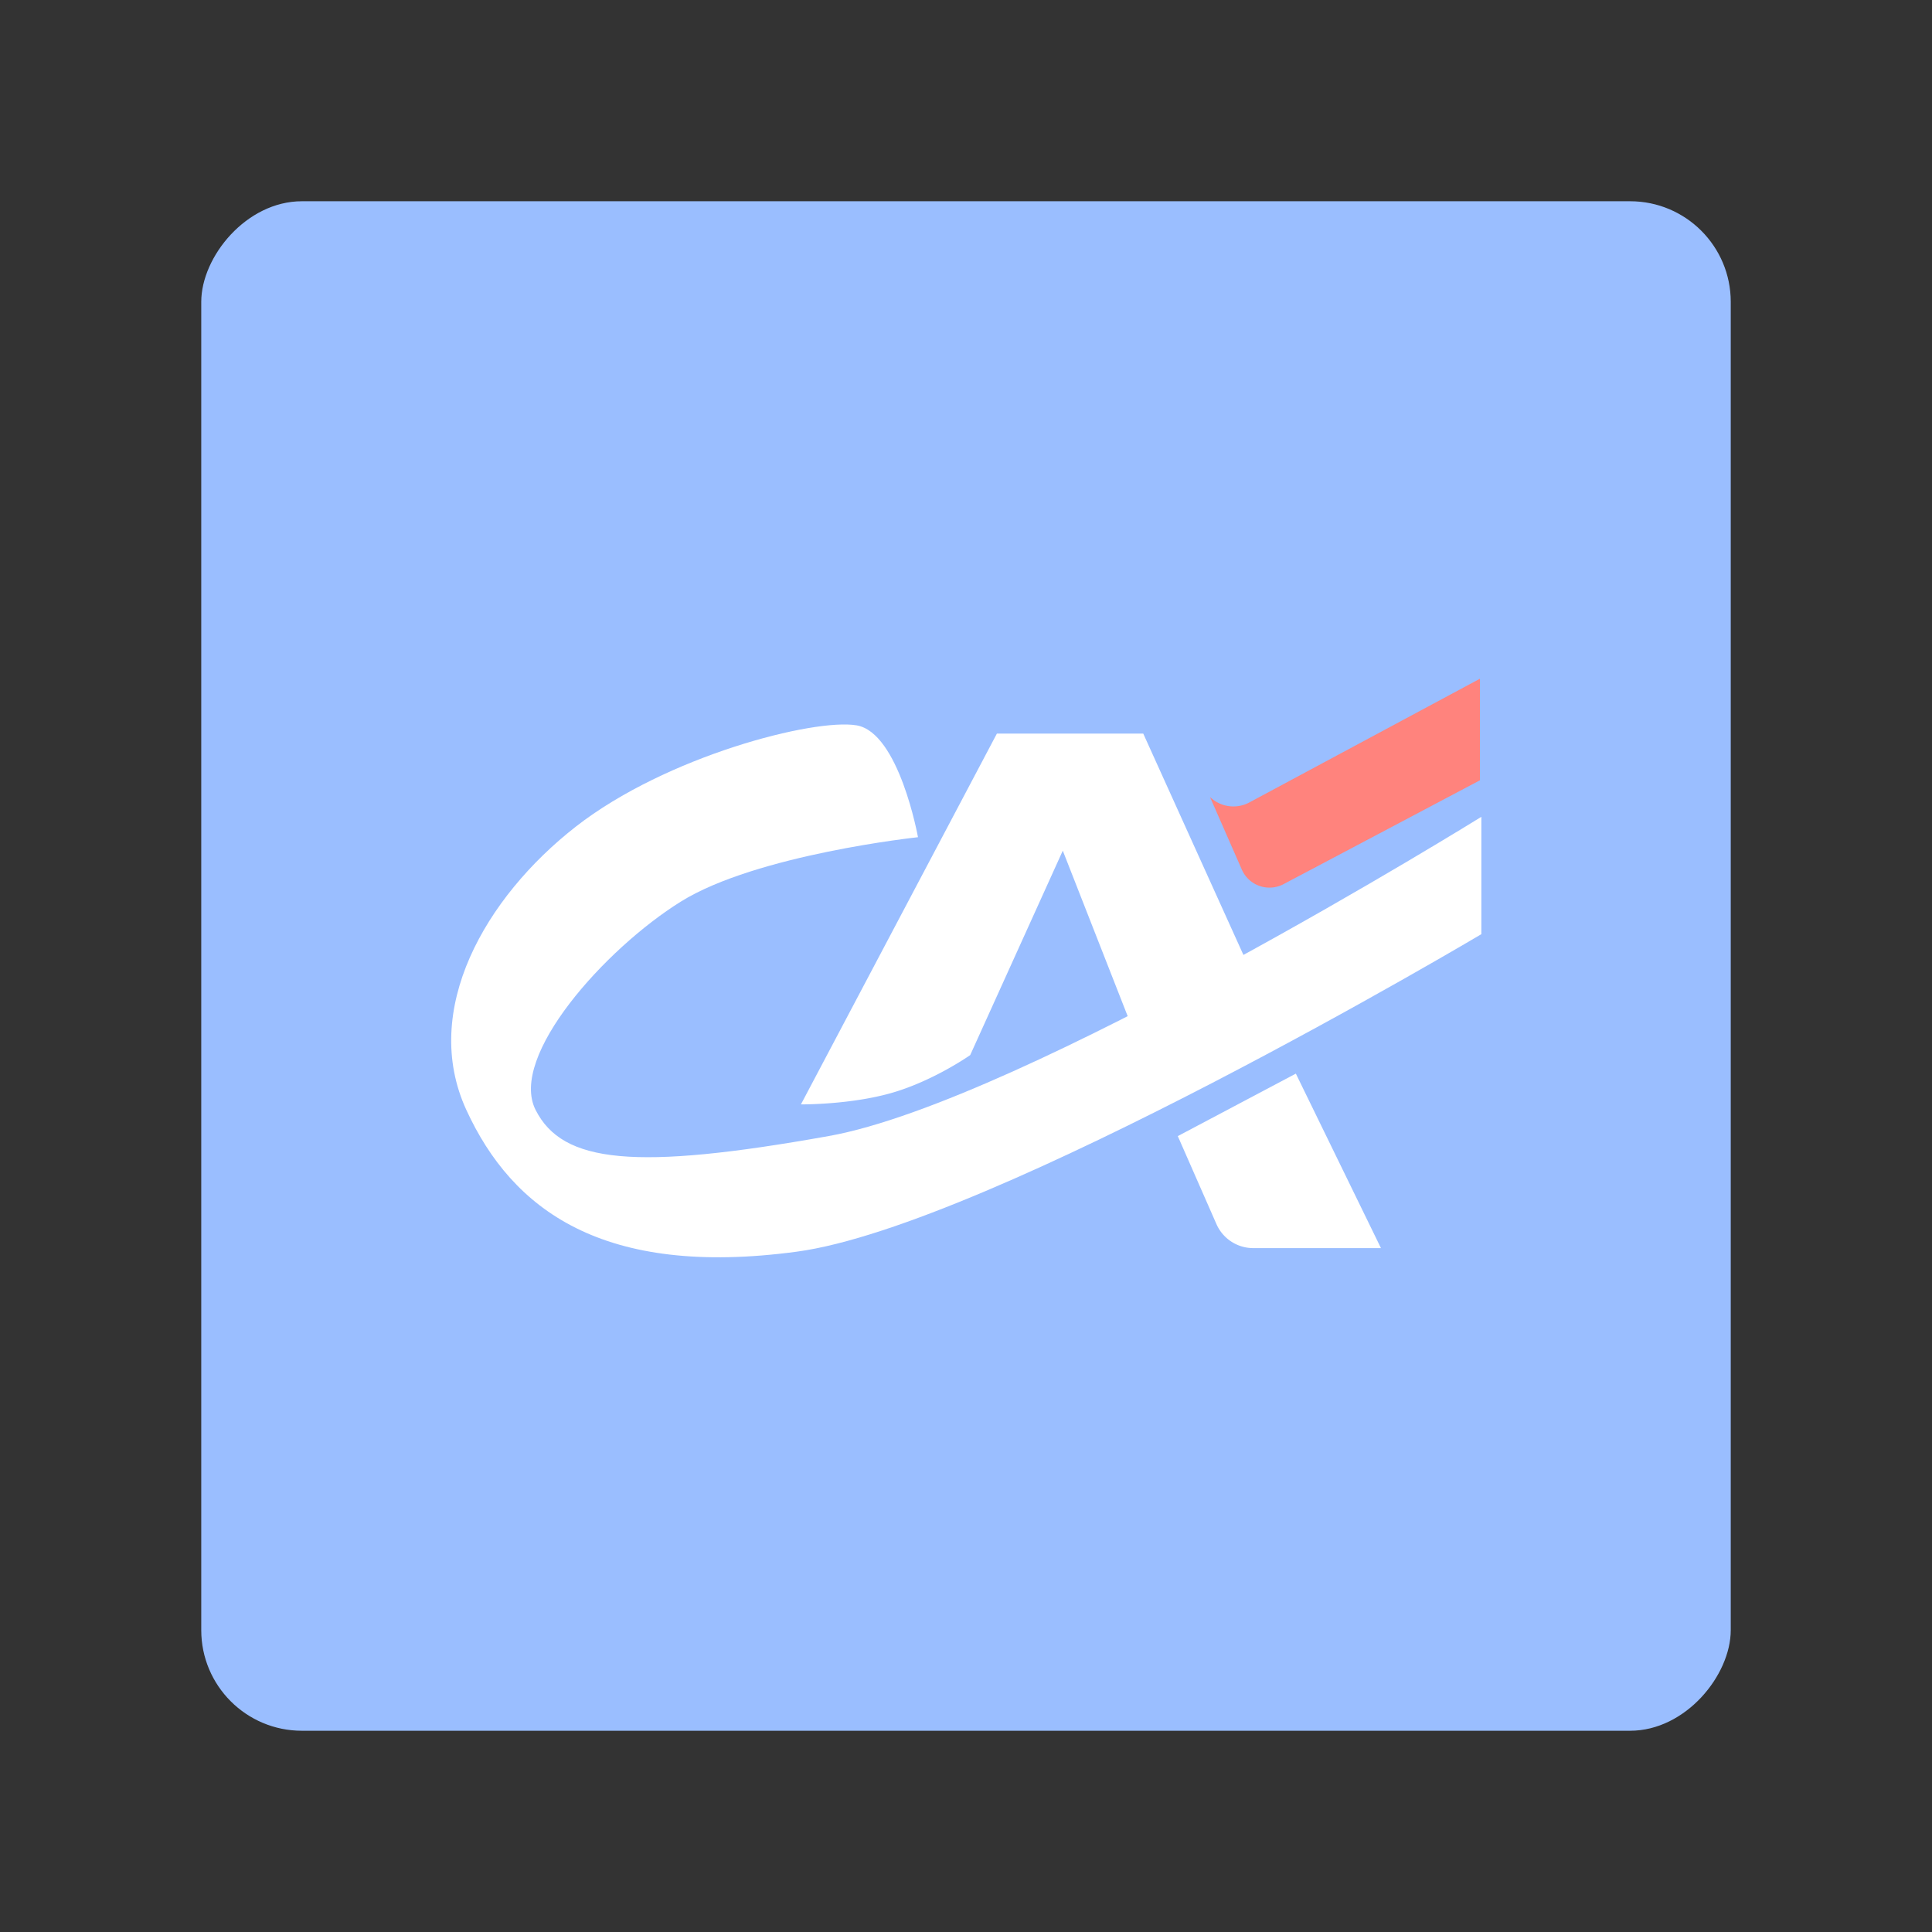 <svg xmlns="http://www.w3.org/2000/svg" width="192" height="192" fill="none"><rect width="100%" height="100%" fill="#333333" stroke="none"/><rect width="152" height="152" fill="#9ABEFF" rx="10" transform="matrix(1 0 0 -1 20 172)"/><path fill="#fff" fill-rule="evenodd" d="M147.216 81.175s-45.553 28.271-64.844 31.722c-19.29 3.45-26.458 2.714-29.146-2.596-2.688-5.31 6.9-16.012 14.435-20.701 7.534-4.69 23.568-6.4 23.568-6.4s-1.875-10.402-6.101-11.116c-4.226-.714-18.912 3.05-27.903 10.065-8.99 7.015-15.446 18.229-10.882 28.152 4.564 9.923 13.557 16.687 32.85 14.087 19.293-2.6 68.023-31.551 68.023-31.551V81.175Z" clip-rule="evenodd"/><path fill="#fff" fill-rule="evenodd" d="M79.596 109.753s4.932.049 9.082-1.16c4.15-1.208 7.738-3.737 7.738-3.737l9.203-20.317 9.129 23.284 9.188-12.114-10.321-22.805H99.07l-19.474 36.849Zm37.452 3.152 11.733-6.208 8.457 17.339h-12.69a3.998 3.998 0 0 1-3.662-2.392l-3.838-8.739Z" clip-rule="evenodd"/><path fill="#FF837D" fill-rule="evenodd" d="M147.075 67.45v10.094l-19.514 10.32a3 3 0 0 1-4.15-1.446l-3.165-7.214a3.357 3.357 0 0 0 3.916.54l22.913-12.295Z" clip-rule="evenodd"/></svg>